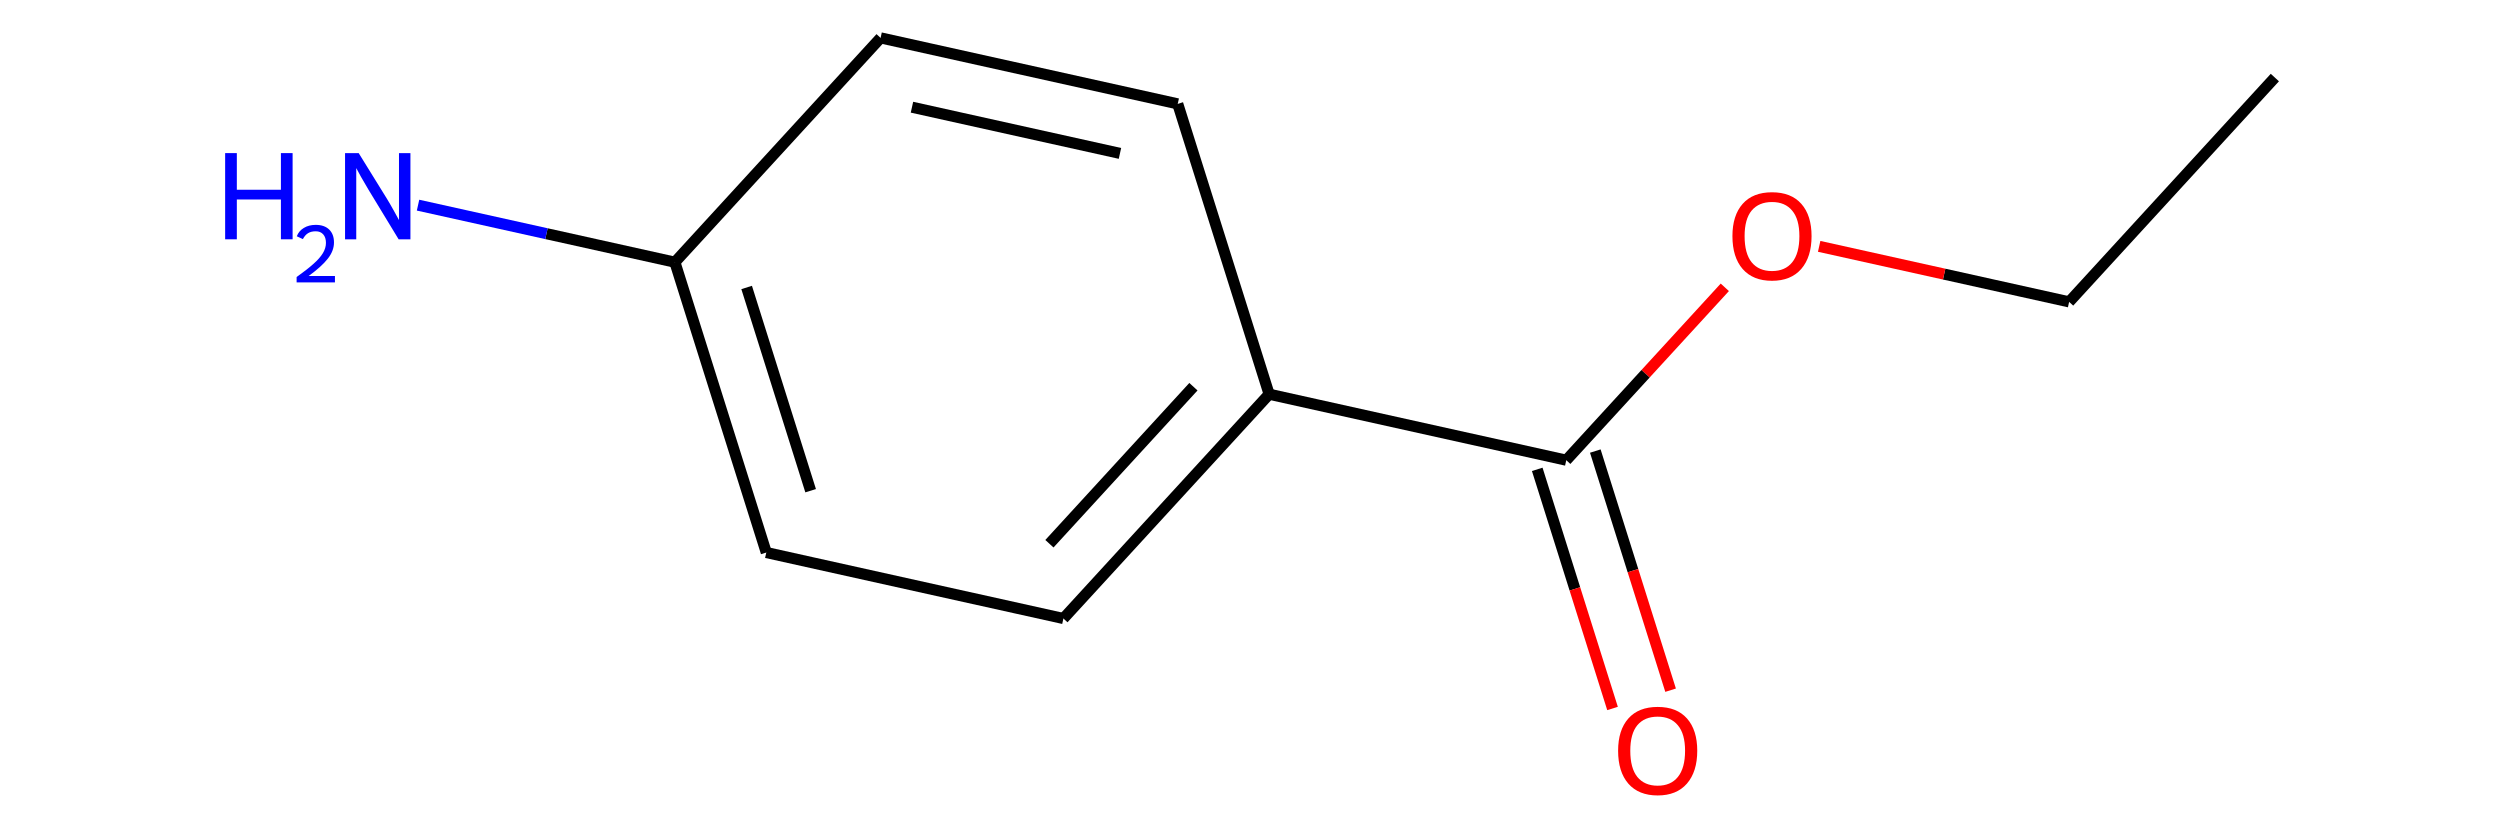 <?xml version='1.0' encoding='iso-8859-1'?>
<svg version='1.1' baseProfile='full'
              xmlns='http://www.w3.org/2000/svg'
                      xmlns:rdkit='http://www.rdkit.org/xml'
                      xmlns:xlink='http://www.w3.org/1999/xlink'
                  xml:space='preserve'
width='450px' height='150px' viewBox='0 0 450 150'>
<!-- END OF HEADER -->
<rect style='opacity:0.0;fill:none;stroke:none' width='450' height='150' x='0' y='0'> </rect>
<path class='bond-0' d='M 409.473,13.96 L 372.443,54.339' style='fill:none;fill-rule:evenodd;stroke:#000000;stroke-width:2.0px;stroke-linecap:butt;stroke-linejoin:miter;stroke-opacity:1' />
<path class='bond-1' d='M 372.443,54.339 L 349.947,49.342' style='fill:none;fill-rule:evenodd;stroke:#000000;stroke-width:2.0px;stroke-linecap:butt;stroke-linejoin:miter;stroke-opacity:1' />
<path class='bond-1' d='M 349.947,49.342 L 327.451,44.345' style='fill:none;fill-rule:evenodd;stroke:#FF0000;stroke-width:2.0px;stroke-linecap:butt;stroke-linejoin:miter;stroke-opacity:1' />
<path class='bond-2' d='M 310.467,51.718 L 296.198,67.278' style='fill:none;fill-rule:evenodd;stroke:#FF0000;stroke-width:2.0px;stroke-linecap:butt;stroke-linejoin:miter;stroke-opacity:1' />
<path class='bond-2' d='M 296.198,67.278 L 281.929,82.837' style='fill:none;fill-rule:evenodd;stroke:#000000;stroke-width:2.0px;stroke-linecap:butt;stroke-linejoin:miter;stroke-opacity:1' />
<path class='bond-3' d='M 276.703,84.482 L 283.479,106.004' style='fill:none;fill-rule:evenodd;stroke:#000000;stroke-width:2.0px;stroke-linecap:butt;stroke-linejoin:miter;stroke-opacity:1' />
<path class='bond-3' d='M 283.479,106.004 L 290.255,127.525' style='fill:none;fill-rule:evenodd;stroke:#FF0000;stroke-width:2.0px;stroke-linecap:butt;stroke-linejoin:miter;stroke-opacity:1' />
<path class='bond-3' d='M 287.155,81.191 L 293.931,102.713' style='fill:none;fill-rule:evenodd;stroke:#000000;stroke-width:2.0px;stroke-linecap:butt;stroke-linejoin:miter;stroke-opacity:1' />
<path class='bond-3' d='M 293.931,102.713 L 300.707,124.235' style='fill:none;fill-rule:evenodd;stroke:#FF0000;stroke-width:2.0px;stroke-linecap:butt;stroke-linejoin:miter;stroke-opacity:1' />
<path class='bond-4' d='M 281.929,82.837 L 228.445,70.957' style='fill:none;fill-rule:evenodd;stroke:#000000;stroke-width:2.0px;stroke-linecap:butt;stroke-linejoin:miter;stroke-opacity:1' />
<path class='bond-5' d='M 228.445,70.957 L 191.414,111.335' style='fill:none;fill-rule:evenodd;stroke:#000000;stroke-width:2.0px;stroke-linecap:butt;stroke-linejoin:miter;stroke-opacity:1' />
<path class='bond-5' d='M 214.815,69.607 L 188.893,97.872' style='fill:none;fill-rule:evenodd;stroke:#000000;stroke-width:2.0px;stroke-linecap:butt;stroke-linejoin:miter;stroke-opacity:1' />
<path class='bond-11' d='M 228.445,70.957 L 211.991,18.698' style='fill:none;fill-rule:evenodd;stroke:#000000;stroke-width:2.0px;stroke-linecap:butt;stroke-linejoin:miter;stroke-opacity:1' />
<path class='bond-6' d='M 191.414,111.335 L 137.931,99.455' style='fill:none;fill-rule:evenodd;stroke:#000000;stroke-width:2.0px;stroke-linecap:butt;stroke-linejoin:miter;stroke-opacity:1' />
<path class='bond-7' d='M 137.931,99.455 L 121.477,47.197' style='fill:none;fill-rule:evenodd;stroke:#000000;stroke-width:2.0px;stroke-linecap:butt;stroke-linejoin:miter;stroke-opacity:1' />
<path class='bond-7' d='M 145.914,88.326 L 134.397,51.745' style='fill:none;fill-rule:evenodd;stroke:#000000;stroke-width:2.0px;stroke-linecap:butt;stroke-linejoin:miter;stroke-opacity:1' />
<path class='bond-8' d='M 121.477,47.197 L 98.362,42.062' style='fill:none;fill-rule:evenodd;stroke:#000000;stroke-width:2.0px;stroke-linecap:butt;stroke-linejoin:miter;stroke-opacity:1' />
<path class='bond-8' d='M 98.362,42.062 L 75.247,36.928' style='fill:none;fill-rule:evenodd;stroke:#0000FF;stroke-width:2.0px;stroke-linecap:butt;stroke-linejoin:miter;stroke-opacity:1' />
<path class='bond-9' d='M 121.477,47.197 L 158.507,6.818' style='fill:none;fill-rule:evenodd;stroke:#000000;stroke-width:2.0px;stroke-linecap:butt;stroke-linejoin:miter;stroke-opacity:1' />
<path class='bond-10' d='M 158.507,6.818 L 211.991,18.698' style='fill:none;fill-rule:evenodd;stroke:#000000;stroke-width:2.0px;stroke-linecap:butt;stroke-linejoin:miter;stroke-opacity:1' />
<path class='bond-10' d='M 164.154,19.297 L 201.593,27.613' style='fill:none;fill-rule:evenodd;stroke:#000000;stroke-width:2.0px;stroke-linecap:butt;stroke-linejoin:miter;stroke-opacity:1' />
<path  class='atom-2' d='M 311.837 42.502
Q 311.837 38.777, 313.678 36.695
Q 315.518 34.613, 318.959 34.613
Q 322.4 34.613, 324.241 36.695
Q 326.081 38.777, 326.081 42.502
Q 326.081 46.272, 324.219 48.419
Q 322.356 50.545, 318.959 50.545
Q 315.54 50.545, 313.678 48.419
Q 311.837 46.294, 311.837 42.502
M 318.959 48.792
Q 321.326 48.792, 322.597 47.214
Q 323.89 45.614, 323.89 42.502
Q 323.89 39.456, 322.597 37.922
Q 321.326 36.366, 318.959 36.366
Q 316.592 36.366, 315.299 37.9
Q 314.028 39.434, 314.028 42.502
Q 314.028 45.636, 315.299 47.214
Q 316.592 48.792, 318.959 48.792
' fill='#FF0000'/>
<path  class='atom-4' d='M 291.26 135.139
Q 291.26 131.413, 293.101 129.332
Q 294.942 127.25, 298.382 127.25
Q 301.823 127.25, 303.664 129.332
Q 305.505 131.413, 305.505 135.139
Q 305.505 138.908, 303.642 141.056
Q 301.779 143.182, 298.382 143.182
Q 294.963 143.182, 293.101 141.056
Q 291.26 138.93, 291.26 135.139
M 298.382 141.429
Q 300.749 141.429, 302.02 139.851
Q 303.313 138.251, 303.313 135.139
Q 303.313 132.093, 302.02 130.559
Q 300.749 129.003, 298.382 129.003
Q 296.015 129.003, 294.722 130.537
Q 293.451 132.071, 293.451 135.139
Q 293.451 138.273, 294.722 139.851
Q 296.015 141.429, 298.382 141.429
' fill='#FF0000'/>
<path  class='atom-9' d='M 40.527 27.559
L 42.63 27.559
L 42.63 34.155
L 50.564 34.155
L 50.564 27.559
L 52.668 27.559
L 52.668 43.074
L 50.564 43.074
L 50.564 35.908
L 42.63 35.908
L 42.63 43.074
L 40.527 43.074
L 40.527 27.559
' fill='#0000FF'/>
<path  class='atom-9' d='M 53.42 42.53
Q 53.796 41.561, 54.693 41.026
Q 55.589 40.476, 56.833 40.476
Q 58.381 40.476, 59.249 41.315
Q 60.117 42.154, 60.117 43.644
Q 60.117 45.162, 58.988 46.58
Q 57.875 47.997, 55.56 49.675
L 60.29 49.675
L 60.29 50.832
L 53.391 50.832
L 53.391 49.863
Q 55.3 48.504, 56.428 47.491
Q 57.571 46.479, 58.12 45.567
Q 58.67 44.656, 58.67 43.716
Q 58.67 42.733, 58.178 42.183
Q 57.687 41.633, 56.833 41.633
Q 56.009 41.633, 55.459 41.966
Q 54.91 42.299, 54.519 43.036
L 53.42 42.53
' fill='#0000FF'/>
<path  class='atom-9' d='M 64.563 27.559
L 69.648 35.777
Q 70.152 36.588, 70.963 38.056
Q 71.773 39.524, 71.817 39.612
L 71.817 27.559
L 73.877 27.559
L 73.877 43.074
L 71.752 43.074
L 66.295 34.089
Q 65.659 33.037, 64.98 31.832
Q 64.322 30.627, 64.125 30.254
L 64.125 43.074
L 62.109 43.074
L 62.109 27.559
L 64.563 27.559
' fill='#0000FF'/>
</svg>
